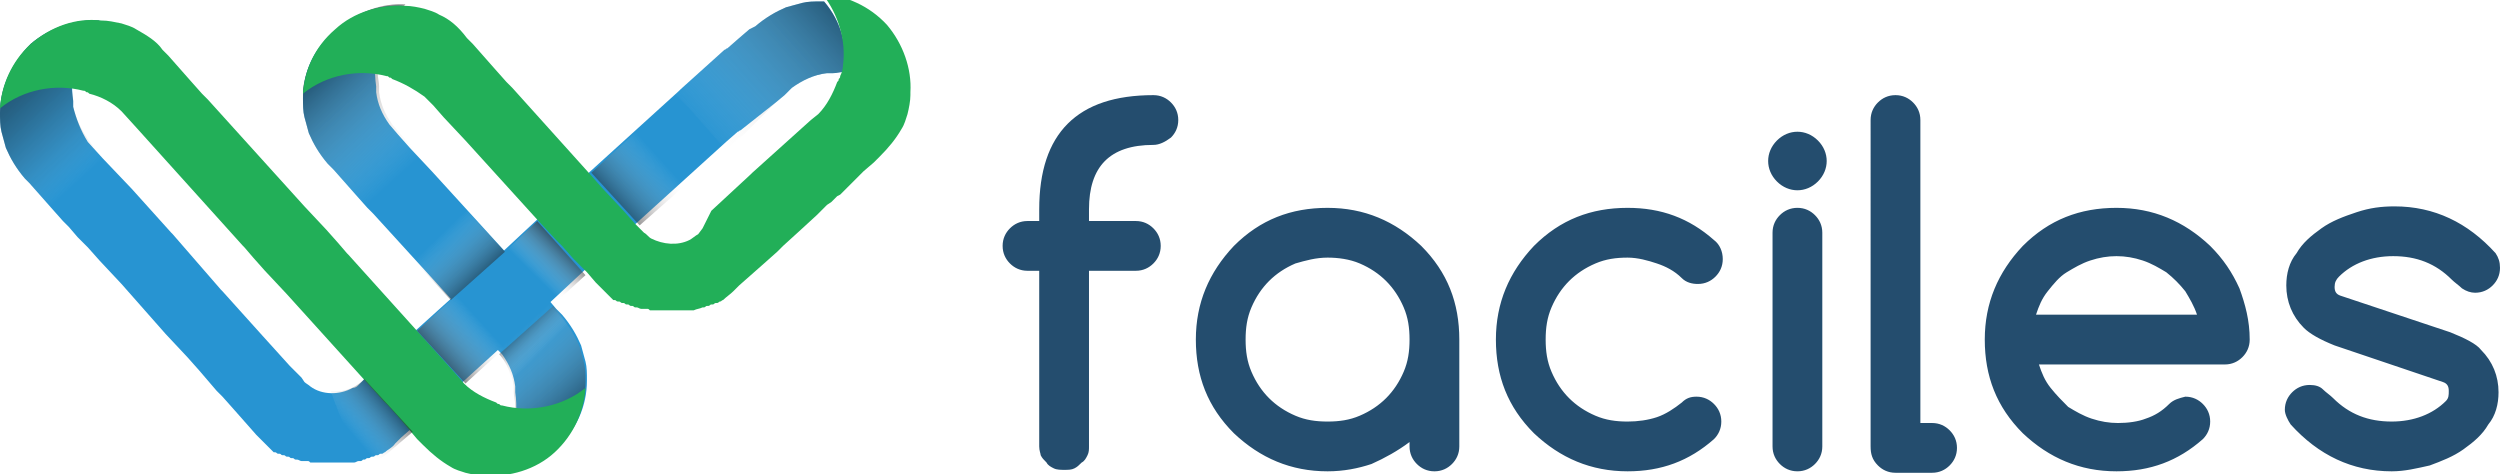 <svg viewBox="0 0 170.8 32.4" xmlns="http://www.w3.org/2000/svg" xmlns:xlink="http://www.w3.org/1999/xlink"><linearGradient id="a"><stop offset=".314" stop-color="#fff" stop-opacity="0"/><stop offset="1" stop-color="#231f20"/></linearGradient><linearGradient id="b" gradientTransform="rotate(-132.16 103.7 -37.797)" gradientUnits="userSpaceOnUse" x1="114.072" x2="126.777" xlink:href="#a" y1="-125.464" y2="-125.464"/><linearGradient id="c" gradientTransform="rotate(-132.16 103.7 -37.797)" gradientUnits="userSpaceOnUse" x1="106.181" x2="106.181" xlink:href="#a" y1="-116.735" y2="-98.025"/><linearGradient id="d" gradientTransform="rotate(-132.16 103.7 -37.797)" gradientUnits="userSpaceOnUse" x1="107.703" x2="98.28" xlink:href="#a" y1="-131.527" y2="-131.527"/><linearGradient id="e" gradientTransform="rotate(47.84 4884.458 -3621.606)" gradientUnits="userSpaceOnUse" x1="4306.832" x2="4295.809" y1="2431.282" y2="2431.282"><stop offset=".314" stop-color="#fff" stop-opacity="0"/><stop offset=".38" stop-color="#c4c1c1" stop-opacity=".096"/><stop offset=".488" stop-color="#878181" stop-opacity=".255"/><stop offset=".597" stop-color="#5e5858" stop-opacity=".412"/><stop offset=".703" stop-color="#433e3e" stop-opacity=".568"/><stop offset=".807" stop-color="#312d2d" stop-opacity=".719"/><stop offset=".908" stop-color="#272323" stop-opacity=".865"/><stop offset="1" stop-color="#231f20"/></linearGradient><linearGradient id="f" gradientTransform="rotate(-132.16 103.7 -37.797)" gradientUnits="userSpaceOnUse" x1="106.964" x2="106.964" xlink:href="#a" y1="-128.47" y2="-134.759"/><linearGradient id="g" gradientTransform="rotate(-132.16 103.7 -37.797)" gradientUnits="userSpaceOnUse" x1="106.965" x2="106.965" xlink:href="#a" y1="-111.908" y2="-118.197"/><linearGradient id="h" gradientTransform="translate(27.205 71.448)" gradientUnits="userSpaceOnUse" x1="8.212" x2="11.339" xlink:href="#a" y1="-51.769" y2="-54.941"/><linearGradient id="i" gradientTransform="translate(27.205 71.448)" gradientUnits="userSpaceOnUse" x1="1.501" x2="5.535" xlink:href="#a" y1="-56.597" y2="-52.427"/><linearGradient id="j" gradientTransform="translate(27.205 71.448)" gradientUnits="userSpaceOnUse" x1="10.487" x2="8.144" xlink:href="#a" y1="-46.672" y2="-49.016"/><linearGradient id="k" gradientTransform="translate(27.205 71.448)" gradientUnits="userSpaceOnUse" x1="-4.503" x2="-.91" xlink:href="#a" y1="-41.109" y2="-44.171"/><path d="M78.8 9.9c-3 0-4.4 1.5-4.4 4.4v.8h3.2c.5 0 .9.2 1.2.5s.5.7.5 1.2-.2.9-.5 1.2-.7.5-1.2.5h-3.2v12c0 .2 0 .4-.1.6s-.2.4-.4.5c-.2.2-.3.3-.5.4s-.4.1-.7.1c-.2 0-.5 0-.7-.1s-.4-.2-.5-.4c-.2-.2-.3-.3-.4-.5 0-.1-.1-.3-.1-.6v-12h-.8c-.5 0-.9-.2-1.2-.5s-.5-.7-.5-1.2.2-.9.5-1.2.7-.5 1.2-.5h.8v-.8c0-5.2 2.6-7.8 7.8-7.8.5 0 .9.2 1.2.5s.5.7.5 1.2-.2.9-.5 1.2c-.4.3-.8.5-1.2.5zm17.5 20.6v-.3c-.8.6-1.7 1.1-2.6 1.5-.9.3-1.9.5-3 .5-2.5 0-4.6-.9-6.4-2.6-1.8-1.8-2.6-3.9-2.6-6.4s.9-4.6 2.6-6.4c1.8-1.8 3.9-2.6 6.4-2.6s4.6.9 6.4 2.6c1.8 1.8 2.6 3.9 2.6 6.4v7.3c0 .5-.2.9-.5 1.2s-.7.5-1.2.5-.9-.2-1.2-.5-.5-.7-.5-1.2zm-5.6-12.9c-.8 0-1.5.2-2.2.4-.7.3-1.3.7-1.8 1.2s-.9 1.1-1.2 1.8-.4 1.4-.4 2.2.1 1.5.4 2.2.7 1.3 1.2 1.8 1.1.9 1.8 1.2 1.4.4 2.2.4 1.5-.1 2.2-.4 1.3-.7 1.8-1.2.9-1.1 1.2-1.8.4-1.4.4-2.2-.1-1.5-.4-2.2-.7-1.3-1.2-1.8-1.1-.9-1.8-1.2-1.5-.4-2.2-.4zm25.2 9.5c.5 0 .9.2 1.2.5s.5.7.5 1.2-.2.9-.5 1.2c-1.7 1.5-3.6 2.2-5.9 2.2-2.5 0-4.6-.9-6.4-2.6-1.8-1.8-2.6-3.9-2.6-6.4s.9-4.6 2.6-6.4c1.8-1.8 3.9-2.6 6.4-2.6 2.3 0 4.2.7 5.9 2.2.4.3.6.8.6 1.3s-.2.9-.5 1.2-.7.5-1.2.5c-.4 0-.8-.1-1.1-.4-.5-.5-1.1-.8-1.7-1s-1.3-.4-2-.4c-.8 0-1.5.1-2.2.4s-1.3.7-1.8 1.2-.9 1.1-1.2 1.8-.4 1.4-.4 2.2.1 1.5.4 2.2.7 1.3 1.2 1.8 1.1.9 1.8 1.2 1.4.4 2.2.4c.7 0 1.4-.1 2-.3s1.2-.6 1.7-1c.3-.3.6-.4 1-.4zm8.9-16.1c0 .5-.2 1-.6 1.4s-.9.6-1.4.6-1-.2-1.4-.6-.6-.9-.6-1.4.2-1 .6-1.4.9-.6 1.4-.6 1 .2 1.4.6.6.9.6 1.4zm-3.7 19.5V15.9c0-.5.2-.9.5-1.2s.7-.5 1.2-.5.9.2 1.2.5.5.7.5 1.2v14.6c0 .5-.2.9-.5 1.2s-.7.5-1.2.5-.9-.2-1.2-.5-.5-.7-.5-1.2zm6.7 0V8.2c0-.5.2-.9.5-1.2s.7-.5 1.2-.5.9.2 1.2.5.5.7.5 1.2v20.7h.8c.5 0 .9.2 1.2.5s.5.7.5 1.2-.2.9-.5 1.2-.7.5-1.2.5h-2.5c-.5 0-.9-.2-1.2-.5-.4-.4-.5-.8-.5-1.3zm21.5-3.4c.5 0 .9.2 1.2.5s.5.7.5 1.2-.2.9-.5 1.2c-1.7 1.5-3.6 2.2-5.9 2.2-2.5 0-4.6-.9-6.4-2.6-1.8-1.8-2.6-3.9-2.6-6.4s.9-4.6 2.6-6.4c1.8-1.8 3.9-2.6 6.4-2.6s4.6.9 6.4 2.6c.9.9 1.5 1.8 2 2.9.4 1.1.7 2.2.7 3.5 0 .5-.2.9-.5 1.2s-.7.5-1.2.5h-12.7c.2.6.4 1.1.8 1.6s.8.9 1.2 1.3c.5.3 1 .6 1.6.8s1.2.3 1.8.3c.7 0 1.4-.1 1.9-.3.6-.2 1.1-.5 1.6-1 .3-.3.7-.4 1.1-.5zm.8-5.6c-.2-.6-.5-1.1-.8-1.6-.4-.5-.8-.9-1.3-1.3-.5-.3-1-.6-1.6-.8s-1.2-.3-1.8-.3-1.2.1-1.8.3-1.1.5-1.6.8-.9.8-1.3 1.3-.6 1-.8 1.6zm9.4 2.1c-1-.4-1.7-.8-2.1-1.2-.8-.8-1.2-1.8-1.2-2.9 0-.8.2-1.6.7-2.2.4-.7 1-1.2 1.7-1.7s1.5-.8 2.4-1.1 1.7-.4 2.6-.4c2.7 0 5 1.1 6.9 3.2.2.3.3.6.3 1 0 .5-.2.9-.5 1.2s-.7.5-1.2.5c-.3 0-.6-.1-.9-.3-.2-.2-.5-.4-.7-.6-1.1-1.1-2.4-1.6-4-1.6-1.5 0-2.8.5-3.7 1.4-.2.2-.3.4-.3.7s.1.5.4.6l7.5 2.5c1 .4 1.8.8 2.1 1.2.8.8 1.2 1.8 1.2 2.9 0 .8-.2 1.6-.7 2.2-.4.7-1 1.2-1.7 1.7s-1.5.8-2.3 1.1c-.9.2-1.7.4-2.6.4-2.7 0-5-1.1-6.9-3.2-.2-.3-.4-.7-.4-1 0-.5.2-.9.5-1.2s.7-.5 1.2-.5c.4 0 .7.1.9.3s.5.4.7.6c1.1 1.1 2.4 1.6 4 1.6 1.5 0 2.8-.5 3.7-1.4.2-.2.2-.4.2-.7s-.1-.5-.4-.6z" fill="#244d6e"/><path d="M20.7 6.7c0 .5 0 .9.1 1.3s.2.7.3 1.1c.3.7.7 1.4 1.3 2.1l.4.4 1.5 1.7.8.9.4.4 6.2 6.8 1.5 1.6.8.9.3.3c.5.7.8 1.4.9 2.2v.4c.3 2-.3 4-1.8 5.5 1.6.1 3.3-.5 4.6-1.7 1.4-1.2 2.1-2.9 2.1-4.6 0-.5 0-.9-.1-1.3s-.2-.7-.3-1.1c-.3-.7-.7-1.4-1.3-2.1l-.4-.4-1.1-1.3-.8-.9-.4-.4-6.2-6.8-1.5-1.6-.8-.9-.6-.7c-.5-.7-.8-1.4-.9-2.2v-.4c-.3-2 .3-4 1.8-5.5-1.6-.1-3.3.5-4.6 1.7-1.5 1.2-2.2 2.9-2.2 4.6z" fill="#2794d2"/><path d="M20.7 6.1v.6c0 .5 0 .9.1 1.3s.2.7.3 1.1c.3.7.7 1.4 1.3 2.1l.4.4 1.5 1.7.7.7.4.4 1.2 1.3 3.7-3.3-.6-.7-1.5-1.6-.8-.9-.6-.7c-.5-.7-.8-1.4-.9-2.2v-.4c0-.3-.1-.6-.1-1 0-1.7.6-3.3 1.9-4.6-1.6-.1-3.3.5-4.6 1.7-1.5 1.1-2.2 2.6-2.4 4.1z" fill="url(#b)" opacity=".5"/><path d="M0 7.7c0 .4 0 .9.1 1.3s.2.7.3 1.1c.3.7.7 1.4 1.3 2.1l.3.3 1.5 1.7.8.9.4.4.6.7.7.7.8.9 1.5 1.6 3 3.4 1.5 1.6.8.9.6.7.6.7.4.4.8.9 1.5 1.7.4.4.6.6.2.2h.1c.1 0 .1.1.2.1h.1c.1 0 .1.1.2.1h.1c.1 0 .1.1.2.1h.1c.1 0 .1.1.2.1h.1c.1 0 .1.1.2.1h.1c.1 0 .2.1.3.1h.4c.1 0 .1 0 .2.1h3c.1 0 .2-.1.3-.1h.1c.1 0 .1 0 .2-.1h.1c.1 0 .1-.1.2-.1h.1c.1 0 .1-.1.2-.1h.1c.1 0 .1-.1.2-.1h.1c.1 0 .1-.1.2-.1h.1c.1 0 .1-.1.2-.1.2-.2.5-.3.7-.6l.4-.4 1.7-1.5.9-.8.4-.4 6.6-6 3-2.8 9.6-8.7.8-.7c.1 0 .1-.1.2-.1L53 7l.6-.5.1-.1.4-.4c.7-.5 1.5-.9 2.4-1h.4c.3 0 .6-.1.8-.1.2-1.7-.2-3.4-1.4-4.8h-.2c-.5 0-.9 0-1.3.1s-.7.2-1.1.3c-.7.3-1.4.7-2.1 1.3l-.4.2-.7.6-.8.7c-.1 0-.1.1-.2.1l-3 2.7-.1.1-9.7 8.8-3 2.8-8.1 7.3-.8.9-.2.2-.1.1c-.1.1-.2.2-.4.2-.9.5-2.1.5-2.9-.1-.1-.1-.3-.2-.4-.3l-.2-.3-.8-.8-1.9-2.1-2.7-3-.1-.1-3.3-3.8-.1-.1-2.7-3-2-2.1-1-1.1c-.5-.8-.8-1.6-1-2.4v-.4c-.3-2 .3-4 1.8-5.5-1.7-.1-3.4.5-4.7 1.6C.8 4.3 0 6 0 7.7z" fill="#2794d2"/><path d="M48.5 9l.8.9.2.2.1.1.1-.1.8-.7c.1 0 .1-.1.2-.1L53 7l.6-.5.1-.1.4-.4c.7-.5 1.5-.9 2.4-1h.4c.3 0 .6-.1.8-.1.2-1.7-.2-3.4-1.4-4.8h-.2c-.5 0-.9 0-1.3.1s-.7.2-1.1.3c-.7.3-1.4.7-2.1 1.3l-.4.2-.7.6-.8.7c-.1 0-.1.1-.2.1l-3 2.7-.1.1-.3.2.9.9z" fill="url(#c)" opacity=".5"/><path d="M31.6 21.4l1.5 1.6.8.9.3.3c.5.7.8 1.4.9 2.2v.4c0 .3.1.6.1.9 0 1.7-.6 3.4-1.9 4.6 1.6.1 3.3-.5 4.6-1.6 1.4-1.2 2.1-2.9 2.1-4.6 0-.5 0-.9-.1-1.3s-.2-.7-.3-1.1c-.3-.7-.7-1.4-1.3-2.1l-.4-.4-1.1-1.3-.8-.9-.4-.4-2.1-2.3-3.5 3.3z" fill="url(#d)" opacity=".5"/><path d="M8.9 12.8l-1.5-1.6-.8-.9-.6-.8c-.5-.7-.8-1.4-1-2.2v-.4c0-.3-.1-.6-.1-.9 0-1.7.6-3.4 1.9-4.6-1.7-.1-3.4.5-4.7 1.6C.8 4.3 0 6 0 7.7c0 .4 0 .9.1 1.3s.2.7.3 1.1c.3.7.7 1.4 1.3 2.1l.3.3 1.5 1.7.8.9.4.4 2.1 2.3 3.7-3.3z" fill="url(#e)" opacity=".5"/><path d="M0 7.4c1.6-1.3 3.8-1.7 5.7-1.2.1 0 .1 0 .2.1.1 0 .1 0 .2.1.8.2 1.6.6 2.2 1.2l1 1.1 7.3 8.1.1.1.6.7.8.9 1.5 1.6 6.6 7.3.4.4.8.9 1.1 1.3.4.4c.6.6 1.2 1.1 1.9 1.5.3.2.7.3 1 .4.4.1.9.2 1.3.2 1.7.1 3.5-.4 4.8-1.6s2-2.8 2.1-4.4c-1.6 1.3-3.8 1.7-5.7 1.2-.1 0-.1 0-.2-.1-.1 0-.1 0-.2-.1-.8-.3-1.6-.7-2.2-1.3l-.6-.7-7.3-8.1-.1-.1-.6-.7-.8-.9-1.5-1.6-6.6-7.3-.4-.4-.8-.9-1.5-1.7-.4-.4c-.4-.6-1.1-1-1.8-1.4-.3-.2-.7-.3-1-.4-.5-.1-.9-.2-1.4-.2-1.7-.2-3.4.4-4.8 1.6C.8 4.2.1 5.8 0 7.4zm20.7-1c1.6-1.3 3.8-1.7 5.7-1.2.1 0 .1 0 .2.1.1 0 .1 0 .2.1.8.3 1.5.7 2.2 1.2l.6.6.7.8 1.5 1.6 4.9 5.4 1.3 1.4.4.4.8.9.9.9.6.7.4.4.6.6.2.2h.1c.1 0 .1.1.2.1h.1c.1 0 .1.1.2.1h.1c.1 0 .1.1.2.1h.1c.1 0 .1.1.2.1h.1c.1 0 .1.1.2.1h.1c.1 0 .2.1.3.1h.4c.1 0 .1 0 .2.1h3c.2-.1.4-.1.6-.2h.1c.1 0 .1-.1.2-.1h.1c.1 0 .1-.1.2-.1h.1c.1 0 .1-.1.2-.1h.1c.1 0 .1-.1.2-.1s.1-.1.2-.1c.2-.2.5-.4.7-.6l.4-.4 1.7-1.5.9-.8.4-.4 1.1-1 1.2-1.1.4-.4.3-.3.3-.2.3-.3.1-.1.2-.1.4-.4.3-.3.9-.9.7-.6.4-.4c.6-.6 1.1-1.2 1.5-1.9.2-.3.3-.7.4-1 .1-.4.2-.9.2-1.3v-.2c.1-1.6-.5-3.3-1.6-4.6-1.2-1.3-2.8-2-4.4-2.1 1.1 1.4 1.6 3.2 1.4 4.8 0 .3-.1.6-.2.8 0 .1 0 .1-.1.2 0 .1 0 .1-.1.2-.3.8-.7 1.6-1.3 2.2l-.5.4-3 2.7-1 .9-.1.1-2.7 2.5-.6 1.2-.3.4c-.2.1-.4.3-.6.4-.8.4-1.8.3-2.6-.1-.2-.1-.3-.3-.5-.4l-.3-.3-.1-.1-.2-.2-.8-.9-1.5-1.6-.7-.8L35 6l-.4-.4-.8-.9L32.3 3l-.4-.4c-.6-.8-1.2-1.3-1.9-1.6-.3-.2-.7-.3-1-.4-.4-.1-.9-.2-1.3-.2C26 .3 24.2.8 22.9 2c-1.4 1.2-2.1 2.8-2.2 4.4z" fill="#22af58"/><path d="M28.5 22.6l3.4-3.1 3.3 3.6-3.4 3.1z" fill="url(#f)" opacity=".7"/><path d="M40.4 11.8l3.4-3.1 3.3 3.7-3.4 3z" fill="url(#g)" opacity=".5"/><path d="M36.7 15.1l3.3 3.7-2.2 2-3.3-3.6z" fill="url(#h)" opacity=".7"/><path d="M30.8 20.5l3.7-3.3-2.6-2.8-3.8 3.2z" fill="url(#i)" opacity=".5"/><path d="M34.1 24.2l3.7-3.3 1.3 1.6-4.2 3.4c-.1-1-.8-1.7-.8-1.7z" fill="url(#j)" opacity=".5"/><path d="M24.9 25.9l3.3 3.6c-1.9 1.6-2 1.8-2.6 2-1.3.5-3-4.8-3-4.8s1.2.3 2.3-.8z" fill="url(#k)" opacity=".5"/></svg>